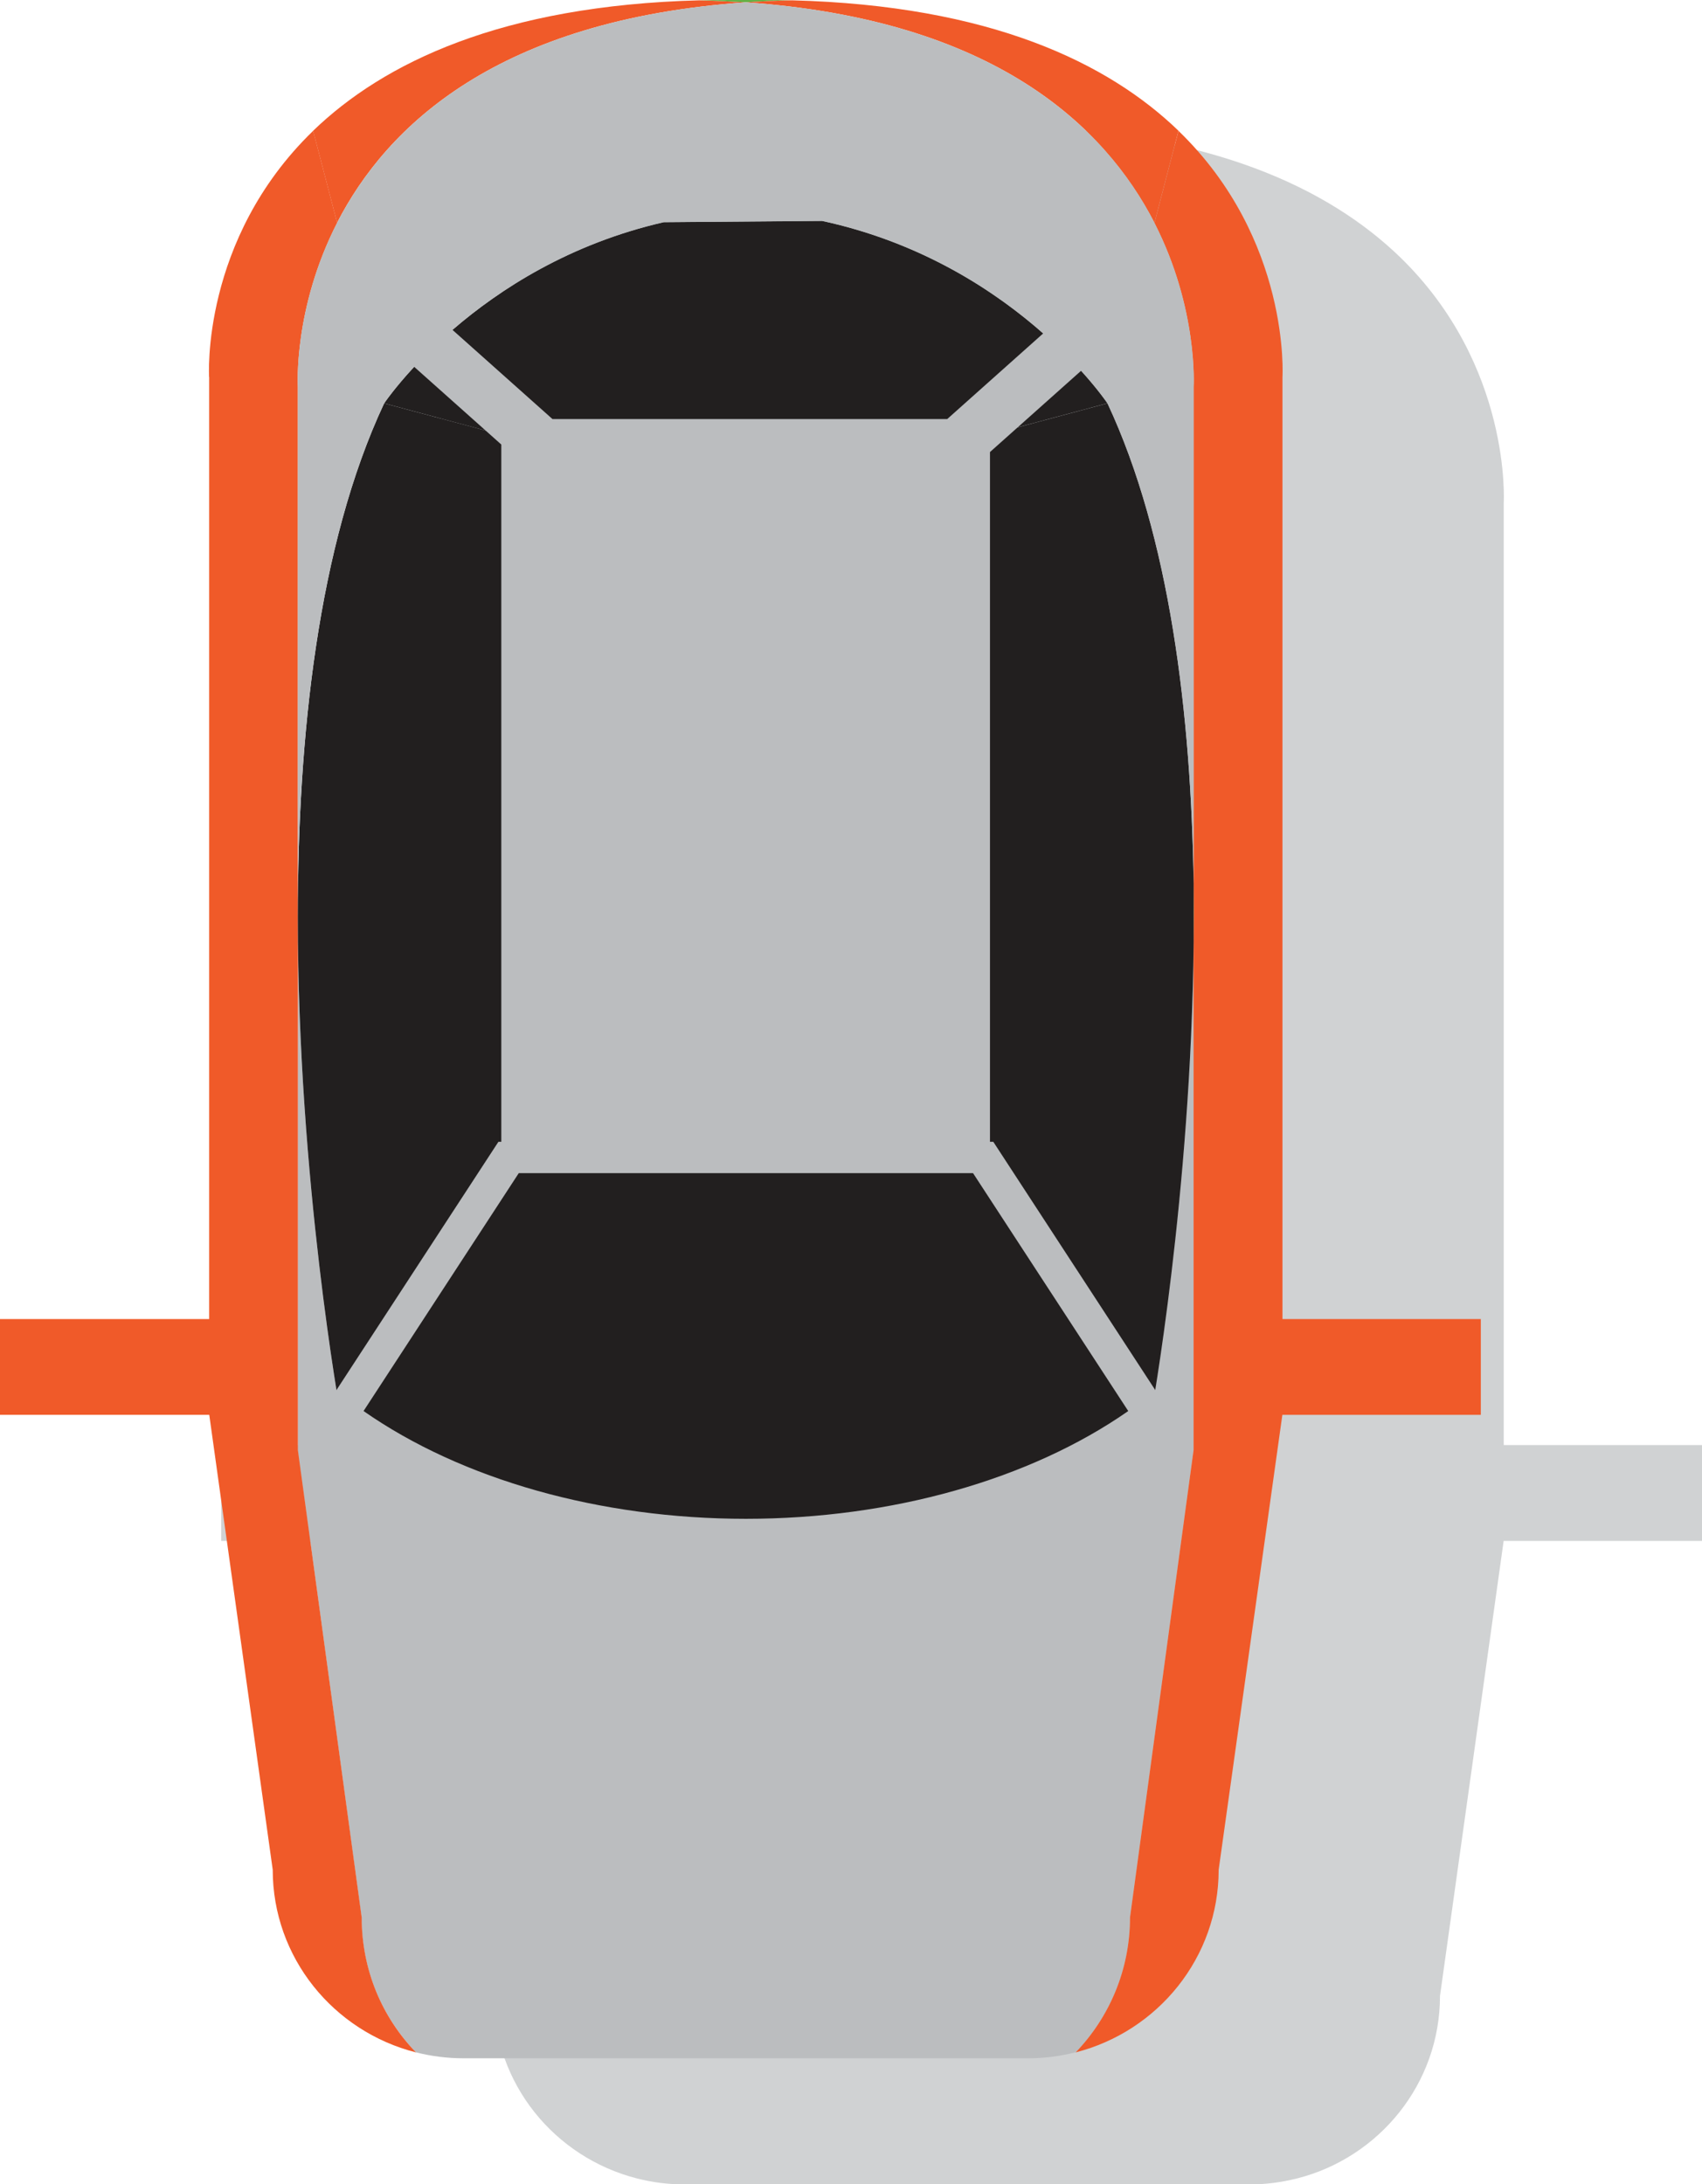 <?xml version="1.0" encoding="UTF-8"?>
<svg id="Layer_1" data-name="Layer 1" xmlns="http://www.w3.org/2000/svg" viewBox="0 0 211 270.79">
  <defs>
    <style>
      .cls-1 {
        fill: #f05a29;
      }

      .cls-2 {
        fill: #65b145;
      }

      .cls-3 {
        fill: #d0d2d3;
      }

      .cls-4 {
        fill: #bbbdbf;
      }

      .cls-5 {
        fill: #221f1f;
      }
    </style>
  </defs>
  <path class="cls-3" d="m211,179.15h-24.58V62.37s1.05-17.02-12.88-30.52c-8.76-8.45-23.39-15.55-47.89-16.18-1.18-.02-2.4-.04-3.64-.04h-4.24c-1.24,0-2.47.02-3.65.04-24.5.64-39.13,7.73-47.89,16.19-13.93,13.5-12.89,30.52-12.89,30.52v116.78h-25.92v11.87h25.93s7.87,56.4,7.87,56.4c0,10.89,7.54,20.04,17.76,22.64,1.88.48,3.86.74,5.92.74h69.97c2.03,0,4-.26,5.9-.74h.02c10.2-2.59,17.73-11.75,17.73-22.64l7.89-56.4h24.6s0-11.87,0-11.87Z"/>
  <g>
    <g>
      <g>
        <g>
          <path class="cls-4" d="m36.92,179.77v-66.07c0,32.69,5.31,61.71,5.31,61.71,12.18,9.1,30.18,14.84,50.23,14.84s38.02-5.75,50.23-14.84c0,0,4.98-27.23,5.28-58.63v62.99l-7.88,57.93c0,6.53-2.58,12.41-6.73,16.73h-.02c-1.9.48-3.86.74-5.89.74H57.47c-2.05,0-4.04-.26-5.92-.74-4.17-4.33-6.73-10.21-6.73-16.73l-7.9-57.93Z"/>
          <path class="cls-1" d="m25.92,46.75s-1.05-17.02,12.89-30.52l.02.02,2.97,11.38c-5.46,10.65-4.87,20.32-4.87,20.32v131.83s7.91,57.93,7.91,57.93c0,6.53,2.55,12.41,6.73,16.73-10.22-2.59-17.76-11.75-17.76-22.64l-7.88-56.49V46.75Z"/>
          <path class="cls-5" d="m42.23,175.4s-5.31-29.02-5.31-61.71c0-22.2,2.45-46.09,10.7-63.69l14.55,3.9v89.6h.88l-20.82,31.91Z"/>
          <path class="cls-5" d="m92.46,190.25c-20.05,0-38.05-5.75-50.23-14.84l20.82-31.91h58.83l20.81,31.91c-12.21,9.1-30.18,14.84-50.23,14.84Z"/>
          <path class="cls-5" d="m62.17,53.9l-14.55-3.9s11.4-17.12,34.66-22.46l19.63-.16c23.74,5.14,35.39,22.61,35.39,22.61l-14.57,3.9h-.85s-59.71,0-59.71,0Z"/>
          <path class="cls-1" d="m38.8,16.23C47.56,7.77,62.19.68,86.69.04c1.99.04,3.91.14,5.77.25-30.79,2.15-44.53,15.35-50.67,27.33l-2.97-11.38-.02-.02Z"/>
          <path class="cls-2" d="m92.46.29c-1.86-.11-3.78-.21-5.77-.25,1.18-.02,2.41-.04,3.65-.04h4.24c1.25,0,2.47.02,3.64.04-1.98.03-3.91.13-5.76.25Z"/>
          <path class="cls-1" d="m143.13,27.64C136.98,15.66,123.25,2.44,92.46.29c1.86-.12,3.78-.22,5.76-.25,24.51.64,39.14,7.73,47.89,16.18l-.02.02-2.97,11.39Z"/>
          <path class="cls-1" d="m133.36,254.43c4.15-4.32,6.73-10.21,6.73-16.73l7.88-57.93v-62.99c.02-2.4.02-4.81,0-7.25v-61.59s.59-9.66-4.85-20.3l2.97-11.39.02-.02c13.94,13.5,12.88,30.52,12.88,30.52v128.56l-7.91,56.49c0,10.89-7.54,20.04-17.73,22.64Z"/>
          <path class="cls-5" d="m142.69,175.4l-20.81-31.91V53.9h.85s14.57-3.9,14.57-3.9c7.73,16.5,10.37,38.55,10.68,59.53v7.25c-.31,31.4-5.28,58.63-5.28,58.63Z"/>
          <path class="cls-2" d="m147.97,116.77v-7.25c.02,2.43.02,4.85,0,7.25Z"/>
        </g>
        <path class="cls-4" d="m61.79,141.55h61.35s22.37,34.29,22.37,34.29l-1.42,1.05c-13.05,9.72-31.86,15.3-51.63,15.3-19.79,0-38.61-5.58-51.63-15.3l-1.41-1.05,22.37-34.29Zm58.84,3.89h-56.32l-19.24,29.49c12.18,8.51,29.34,13.36,47.4,13.36,18.04,0,35.2-4.85,47.4-13.36l-19.24-29.49Z"/>
      </g>
      <polygon class="cls-1" points="30.51 163.53 0 163.53 0 175.4 32.32 175.4 30.51 163.53"/>
      <polygon class="cls-1" points="153.07 163.53 183.58 163.53 183.58 175.4 151.26 175.4 153.07 163.53"/>
    </g>
    <path class="cls-4" d="m143.13,27.64C136.98,15.66,123.25,2.44,92.46.29c-30.79,2.15-44.53,15.35-50.67,27.33-5.46,10.65-4.87,20.32-4.87,20.32v65.76c0-22.2,2.45-46.09,10.7-63.69,0,0,1.25-1.86,3.73-4.53l10.82,9.65v88.38h60.56s0-87.47,0-87.47l11.29-10.07c2.18,2.41,3.28,4.05,3.28,4.05,7.73,16.5,10.37,38.55,10.68,59.53v-61.59s.59-9.66-4.85-20.3Zm-25.7,24.31h-48.94l-12.39-11.05c5.76-4.98,14.46-10.66,26.19-13.35l19.63-.16c12.45,2.7,21.54,8.77,27.4,13.95l-11.89,10.61Z"/>
  </g>
</svg>